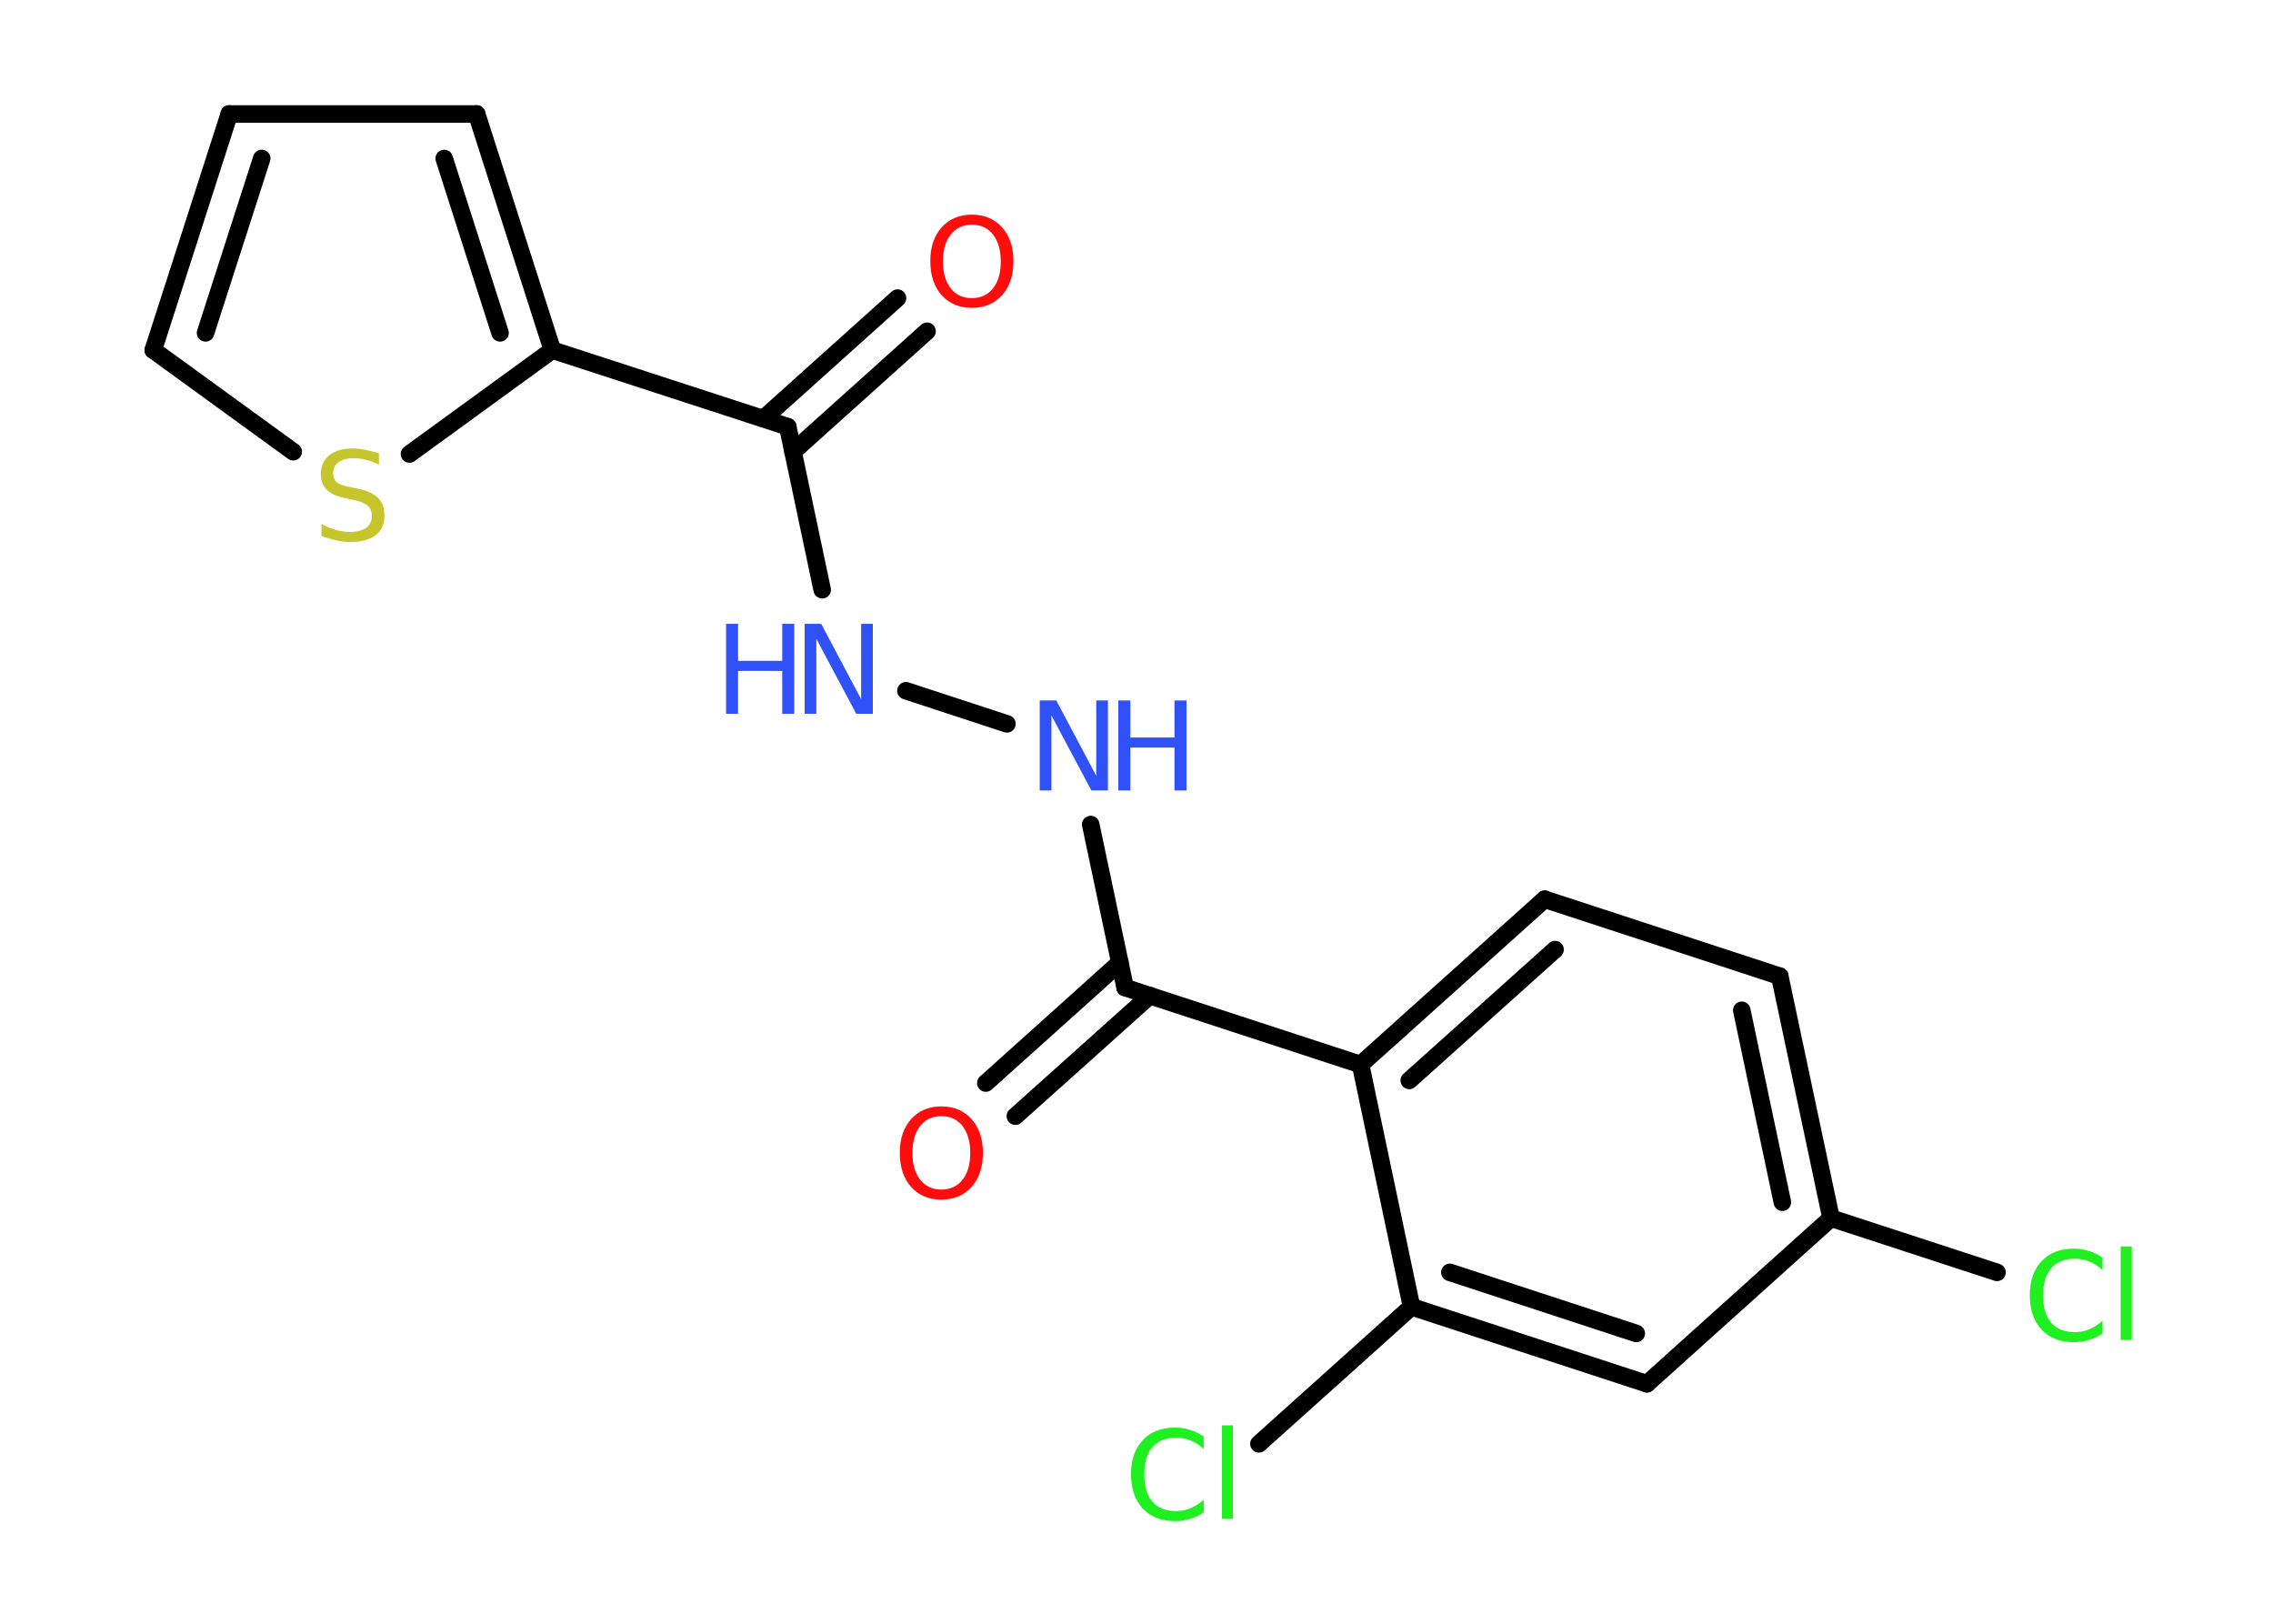 <?xml version='1.0' encoding='UTF-8'?>
<!DOCTYPE svg PUBLIC "-//W3C//DTD SVG 1.1//EN" "http://www.w3.org/Graphics/SVG/1.1/DTD/svg11.dtd">
<svg version='1.2' xmlns='http://www.w3.org/2000/svg' xmlns:xlink='http://www.w3.org/1999/xlink' width='70.0mm' height='50.0mm' viewBox='0 0 70.0 50.0'>
  <desc>Generated by the Chemistry Development Kit (http://github.com/cdk)</desc>
  <g stroke-linecap='round' stroke-linejoin='round' stroke='#000000' stroke-width='.54' fill='#3050F8'>
    <rect x='.0' y='.0' width='70.0' height='50.0' fill='#FFFFFF' stroke='none'/>
    <g id='mol1' class='mol'>
      <g id='mol1bnd1' class='bond'>
        <line x1='28.55' y1='10.2' x2='24.42' y2='13.91'/>
        <line x1='27.64' y1='9.18' x2='23.51' y2='12.89'/>
      </g>
      <line id='mol1bnd2' class='bond' x1='24.26' y1='13.14' x2='25.32' y2='18.16'/>
      <line id='mol1bnd3' class='bond' x1='27.9' y1='21.27' x2='31.01' y2='22.29'/>
      <line id='mol1bnd4' class='bond' x1='33.59' y1='25.39' x2='34.65' y2='30.41'/>
      <g id='mol1bnd5' class='bond'>
        <line x1='35.41' y1='30.66' x2='31.27' y2='34.37'/>
        <line x1='34.49' y1='29.64' x2='30.36' y2='33.35'/>
      </g>
      <line id='mol1bnd6' class='bond' x1='34.65' y1='30.41' x2='41.9' y2='32.78'/>
      <g id='mol1bnd7' class='bond'>
        <line x1='47.57' y1='27.69' x2='41.9' y2='32.78'/>
        <line x1='47.89' y1='29.24' x2='43.4' y2='33.27'/>
      </g>
      <line id='mol1bnd8' class='bond' x1='47.57' y1='27.69' x2='54.81' y2='30.06'/>
      <g id='mol1bnd9' class='bond'>
        <line x1='56.39' y1='37.51' x2='54.81' y2='30.06'/>
        <line x1='54.89' y1='37.02' x2='53.64' y2='31.11'/>
      </g>
      <line id='mol1bnd10' class='bond' x1='56.39' y1='37.51' x2='61.5' y2='39.18'/>
      <line id='mol1bnd11' class='bond' x1='56.39' y1='37.51' x2='50.72' y2='42.61'/>
      <g id='mol1bnd12' class='bond'>
        <line x1='43.47' y1='40.24' x2='50.72' y2='42.61'/>
        <line x1='44.65' y1='39.18' x2='50.39' y2='41.06'/>
      </g>
      <line id='mol1bnd13' class='bond' x1='41.9' y1='32.78' x2='43.47' y2='40.24'/>
      <line id='mol1bnd14' class='bond' x1='43.47' y1='40.24' x2='38.77' y2='44.46'/>
      <line id='mol1bnd15' class='bond' x1='24.26' y1='13.14' x2='17.01' y2='10.78'/>
      <g id='mol1bnd16' class='bond'>
        <line x1='17.01' y1='10.78' x2='14.68' y2='3.51'/>
        <line x1='15.4' y1='10.25' x2='13.68' y2='4.88'/>
      </g>
      <line id='mol1bnd17' class='bond' x1='14.68' y1='3.51' x2='7.06' y2='3.51'/>
      <g id='mol1bnd18' class='bond'>
        <line x1='7.06' y1='3.51' x2='4.72' y2='10.78'/>
        <line x1='8.06' y1='4.88' x2='6.33' y2='10.25'/>
      </g>
      <line id='mol1bnd19' class='bond' x1='4.72' y1='10.78' x2='9.03' y2='13.91'/>
      <line id='mol1bnd20' class='bond' x1='17.01' y1='10.78' x2='12.61' y2='13.98'/>
      <path id='mol1atm1' class='atom' d='M29.93 6.92q-.41 .0 -.65 .3q-.24 .3 -.24 .83q.0 .52 .24 .83q.24 .3 .65 .3q.41 .0 .65 -.3q.24 -.3 .24 -.83q.0 -.52 -.24 -.83q-.24 -.3 -.65 -.3zM29.93 6.61q.58 .0 .93 .39q.35 .39 .35 1.04q.0 .66 -.35 1.05q-.35 .39 -.93 .39q-.58 .0 -.93 -.39q-.35 -.39 -.35 -1.05q.0 -.65 .35 -1.04q.35 -.39 .93 -.39z' stroke='none' fill='#FF0D0D'/>
      <g id='mol1atm3' class='atom'>
        <path d='M24.79 19.21h.5l1.23 2.32v-2.32h.36v2.77h-.51l-1.23 -2.31v2.31h-.36v-2.77z' stroke='none'/>
        <path d='M22.36 19.21h.37v1.14h1.36v-1.14h.37v2.77h-.37v-1.32h-1.36v1.32h-.37v-2.77z' stroke='none'/>
      </g>
      <g id='mol1atm4' class='atom'>
        <path d='M32.03 21.57h.5l1.23 2.32v-2.32h.36v2.77h-.51l-1.23 -2.31v2.31h-.36v-2.77z' stroke='none'/>
        <path d='M34.44 21.57h.37v1.14h1.36v-1.14h.37v2.77h-.37v-1.32h-1.36v1.32h-.37v-2.77z' stroke='none'/>
      </g>
      <path id='mol1atm6' class='atom' d='M28.99 34.37q-.41 .0 -.65 .3q-.24 .3 -.24 .83q.0 .52 .24 .83q.24 .3 .65 .3q.41 .0 .65 -.3q.24 -.3 .24 -.83q.0 -.52 -.24 -.83q-.24 -.3 -.65 -.3zM28.99 34.07q.58 .0 .93 .39q.35 .39 .35 1.04q.0 .66 -.35 1.05q-.35 .39 -.93 .39q-.58 .0 -.93 -.39q-.35 -.39 -.35 -1.05q.0 -.65 .35 -1.04q.35 -.39 .93 -.39z' stroke='none' fill='#FF0D0D'/>
      <path id='mol1atm11' class='atom' d='M64.75 38.71v.4q-.19 -.18 -.4 -.26q-.21 -.09 -.45 -.09q-.47 .0 -.73 .29q-.25 .29 -.25 .84q.0 .55 .25 .84q.25 .29 .73 .29q.24 .0 .45 -.09q.21 -.09 .4 -.26v.39q-.2 .14 -.42 .2q-.22 .07 -.47 .07q-.63 .0 -.99 -.39q-.36 -.39 -.36 -1.05q.0 -.67 .36 -1.05q.36 -.39 .99 -.39q.25 .0 .47 .07q.22 .07 .41 .2zM65.31 38.38h.34v2.88h-.34v-2.88z' stroke='none' fill='#1FF01F'/>
      <path id='mol1atm14' class='atom' d='M37.07 44.22v.4q-.19 -.18 -.4 -.26q-.21 -.09 -.45 -.09q-.47 .0 -.73 .29q-.25 .29 -.25 .84q.0 .55 .25 .84q.25 .29 .73 .29q.24 .0 .45 -.09q.21 -.09 .4 -.26v.39q-.2 .14 -.42 .2q-.22 .07 -.47 .07q-.63 .0 -.99 -.39q-.36 -.39 -.36 -1.05q.0 -.67 .36 -1.05q.36 -.39 .99 -.39q.25 .0 .47 .07q.22 .07 .41 .2zM37.63 43.89h.34v2.88h-.34v-2.88z' stroke='none' fill='#1FF01F'/>
      <path id='mol1atm19' class='atom' d='M11.67 13.95v.36q-.21 -.1 -.4 -.15q-.19 -.05 -.37 -.05q-.31 .0 -.47 .12q-.17 .12 -.17 .34q.0 .18 .11 .28q.11 .09 .42 .15l.23 .05q.42 .08 .62 .28q.2 .2 .2 .54q.0 .4 -.27 .61q-.27 .21 -.79 .21q-.2 .0 -.42 -.05q-.22 -.05 -.46 -.13v-.38q.23 .13 .45 .19q.22 .06 .43 .06q.32 .0 .5 -.13q.17 -.13 .17 -.36q.0 -.21 -.13 -.32q-.13 -.11 -.41 -.17l-.23 -.05q-.42 -.08 -.61 -.26q-.19 -.18 -.19 -.49q.0 -.37 .26 -.58q.26 -.21 .71 -.21q.19 .0 .39 .04q.2 .04 .41 .1z' stroke='none' fill='#C6C62C'/>
    </g>
  </g>
</svg>
